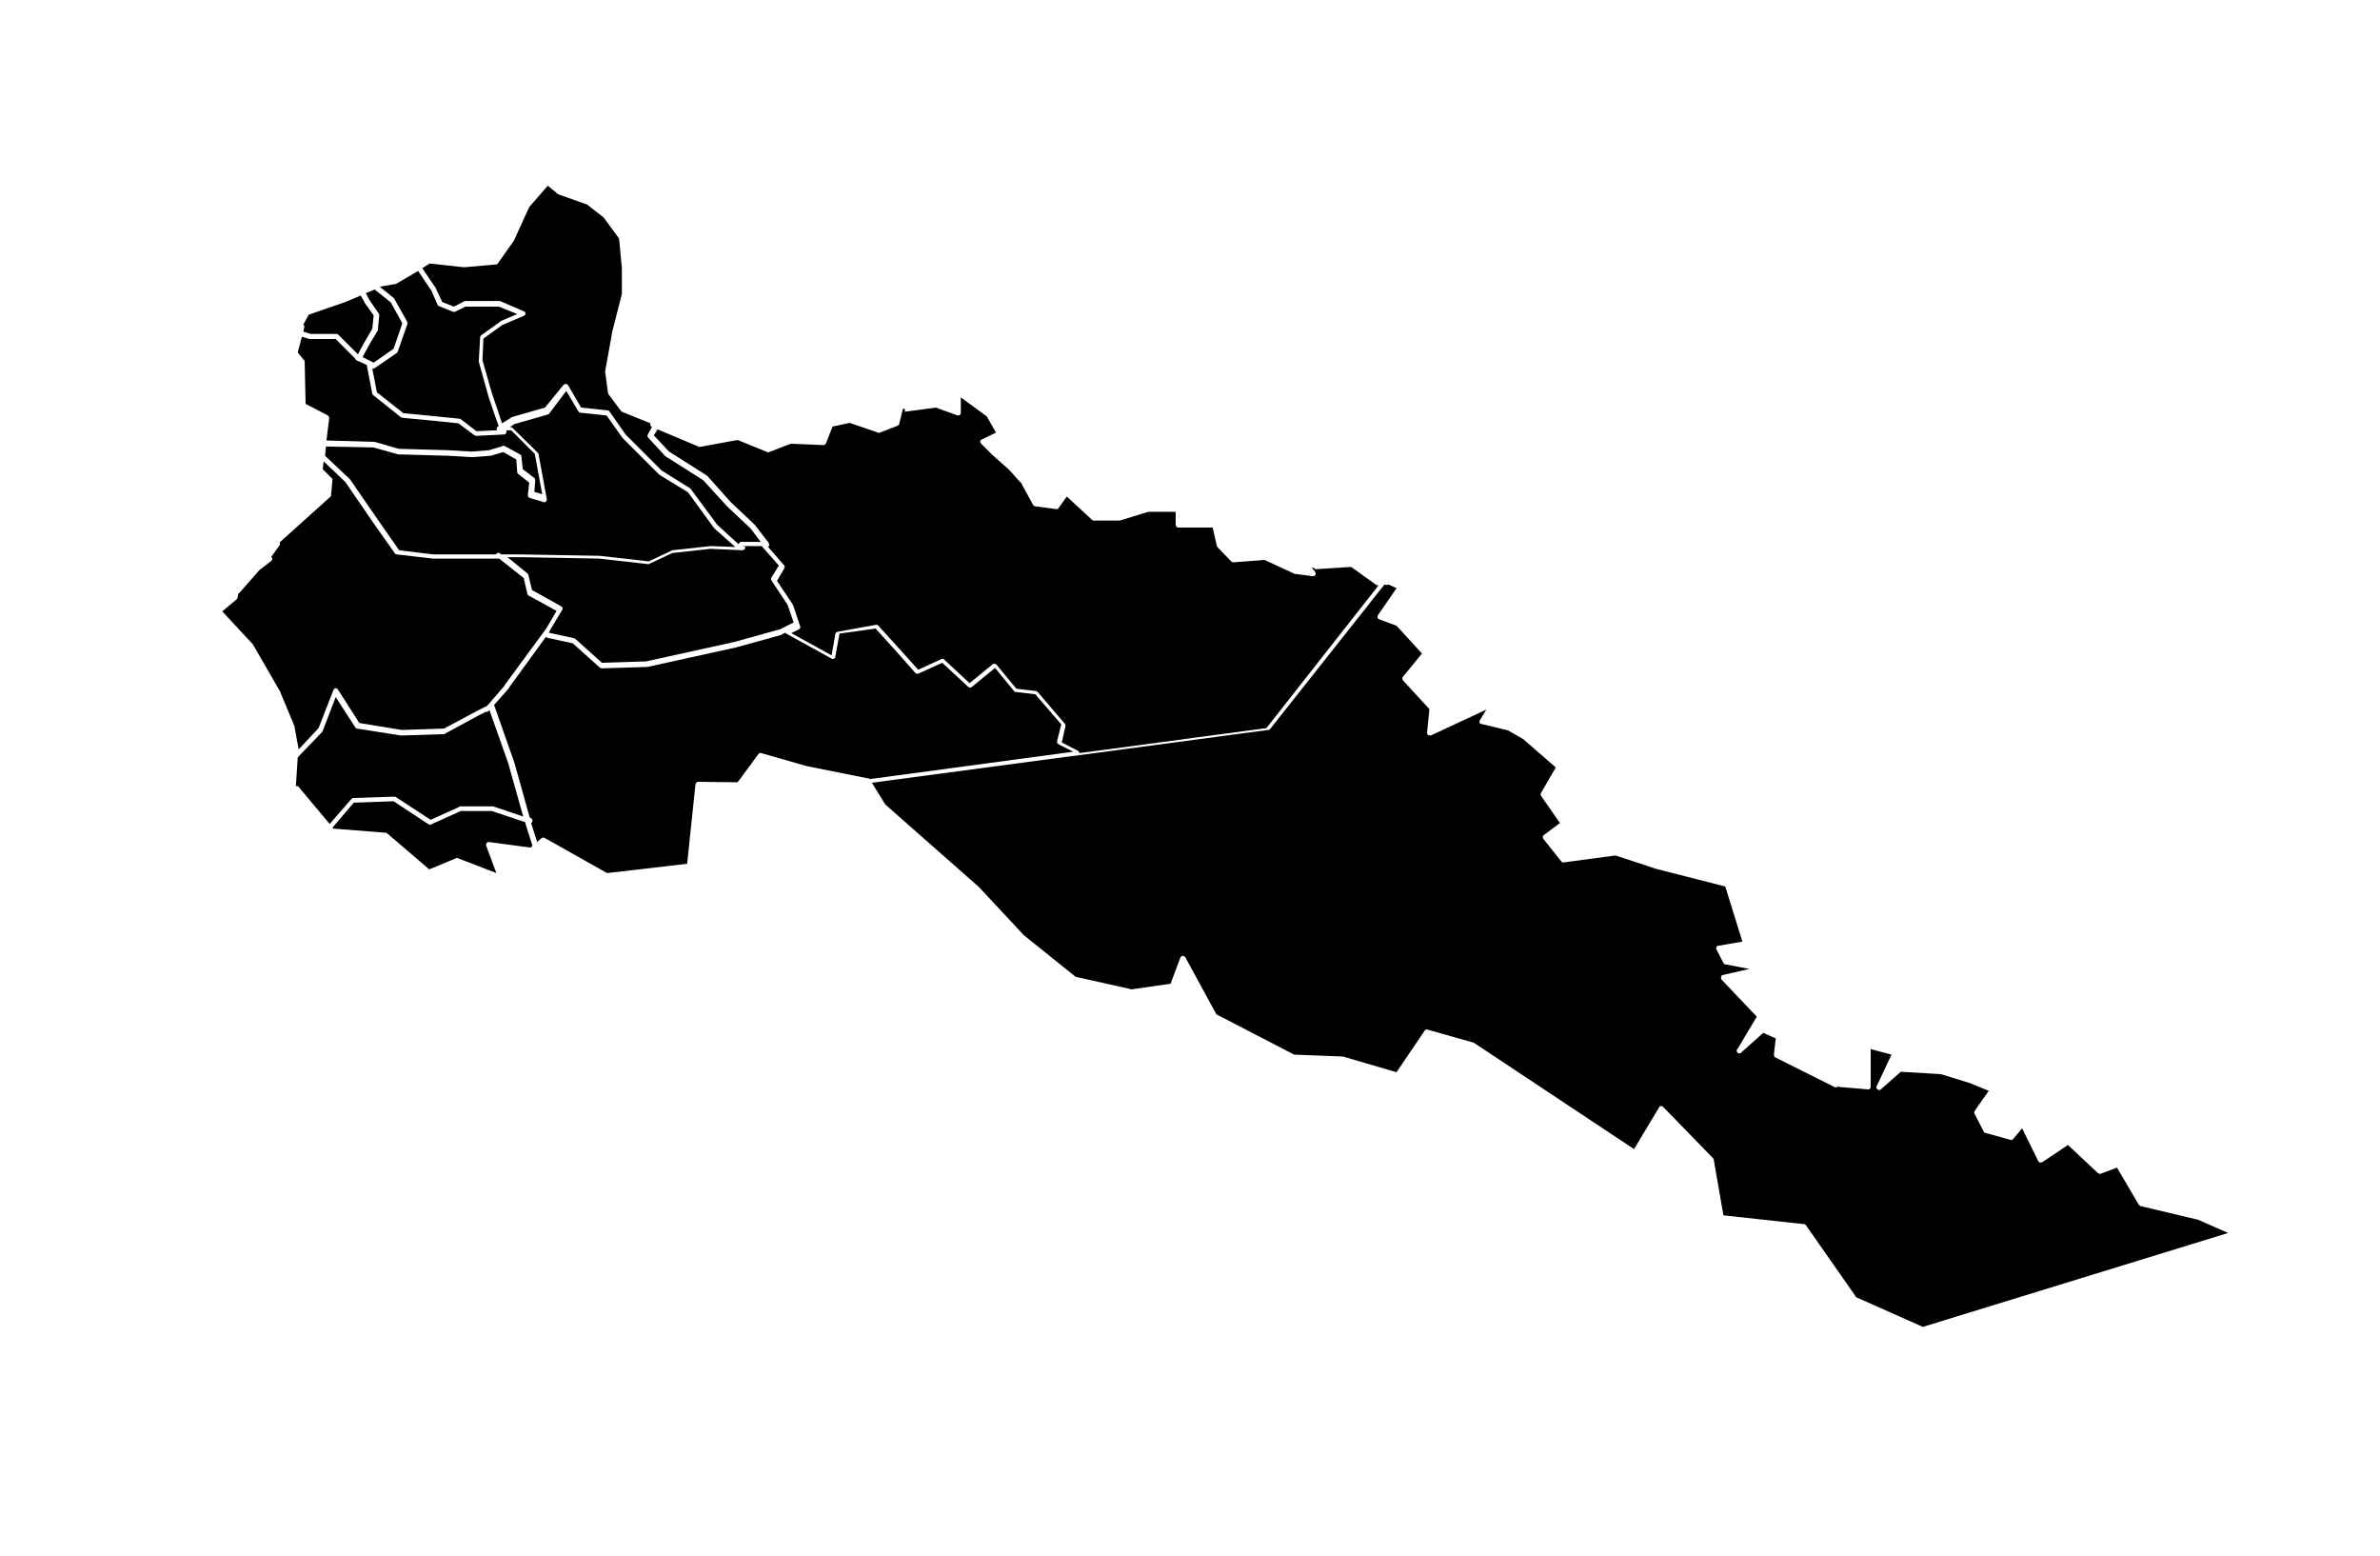 <?xml version="1.0" encoding="utf-8"?>
<!-- Generator: Adobe Illustrator 20.1.0, SVG Export Plug-In . SVG Version: 6.00 Build 0)  -->
<svg version="1.1"
	 id="putumayo" inkscape:output_extension="org.inkscape.output.svg.inkscape" inkscape:version="0.46" sodipodi:docname="departamentos_colombia_plain.svg" sodipodi:version="0.32" xmlns:cc="http://creativecommons.org/ns#" xmlns:dc="http://purl.org/dc/elements/1.1/" xmlns:inkscape="http://www.inkscape.org/namespaces/inkscape" xmlns:rdf="http://www.w3.org/1999/02/22-rdf-syntax-ns#" xmlns:sodipodi="http://sodipodi.sourceforge.net/DTD/sodipodi-0.dtd" xmlns:svg="http://www.w3.org/2000/svg"
	 xmlns="http://www.w3.org/2000/svg" xmlns:xlink="http://www.w3.org/1999/xlink" x="0px" y="0px" viewBox="0 0 514 336"
	 style="enable-background:new 0 0 514 336;" xml:space="preserve">
<path id="divi-86001" class="st0" d="M118.3,40.1l2.2,1.8c0.1,0,0.1,0.1,0.2,0.1l5.9,2.1l0.1,0l3.6,2.8l0.1,0.1l3.3,4.5l0.6,6.4v0
	v5.6v0l-2.1,8.2c0,0,0,0,0,0.1l-1.5,8.3c0,0.1,0,0.1,0,0.2l0.6,4.5c0,0.1,0.1,0.2,0.1,0.3l2.7,3.6c0.1,0.1,0.1,0.1,0.2,0.2l6.2,2.5
	c-0.1,0.1-0.1,0.3,0,0.5c0.1,0.2,0.2,0.3,0.3,0.3l-0.9,1.6c-0.1,0.2-0.1,0.5,0.1,0.7l3.6,3.9c0,0,0.1,0.1,0.1,0.1l8.2,5.2l0,0
	l5.1,5.6c0,0,0,0,0,0l5,4.7l0.1,0.1l2.2,2.9h-4.2c-0.3,0-0.5,0.2-0.6,0.5l-4.6-4.2l-5.7-7.7c-0.1-0.1-0.1-0.1-0.2-0.2l-6.1-3.8l0,0
	l-0.1-0.1l-7.6-7.6l-0.1-0.1l-3.5-5c-0.1-0.1-0.2-0.2-0.4-0.2l-5.7-0.6l-2.8-4.8c-0.1-0.2-0.3-0.3-0.5-0.3c-0.2,0-0.4,0.1-0.5,0.2
	l-4,4.9l-7,2c-0.1,0-0.1,0-0.2,0.1l-2.1,1.3l-0.9-2.8l-1.2-3.5v0l-2.1-7.3l0.2-4.7l3.9-2.8l0.1-0.1l4.7-2c0.2-0.1,0.4-0.3,0.4-0.5
	s-0.1-0.4-0.4-0.5L108,65c-0.1,0-0.1,0-0.2,0h-7.4c-0.1,0-0.2,0-0.2,0.1l-2.2,1.1l-2.5-1L94,62c0,0,0,0-0.1-0.1l-2.7-4l1.6-1
	l7.4,0.8c0,0,0.1,0,0.1,0l6.8-0.6c0.2,0,0.3-0.1,0.4-0.2l3.6-5.1c0,0,0-0.1,0-0.1l3.2-7L118.3,40.1z"/>
<path id="divi-86755" class="st0" d="M90.3,58.5l2.7,4l0.1,0.1l1.4,3.2c0.1,0.1,0.2,0.3,0.3,0.3l3,1.2c0.2,0.1,0.3,0,0.5,0l2.2-1.1
	h7.2l4,1.6l-3.5,1.5c0,0-0.1,0-0.1,0.1l-4.2,3c-0.1,0.1-0.2,0.3-0.2,0.4l-0.3,5.1c0,0.1,0,0.1,0,0.2l2.1,7.5c0,0,0,0,0,0l1.2,3.6
	l1,2.8c-0.2,0.1-0.3,0.2-0.4,0.4c-0.1,0.2,0,0.4,0.1,0.5l-4.5,0.2l-3.4-2.6c-0.1-0.1-0.2-0.1-0.3-0.1l-6-0.6l-6.1-0.6l-5.7-4.5
	l-1-5.1c0.2,0,0.3,0,0.5-0.1l4.8-3.3c0.1-0.1,0.2-0.2,0.2-0.3l2.1-6c0-0.2,0-0.3-0.1-0.5l-2.7-4.8c0-0.1-0.1-0.1-0.1-0.2l-3.1-2.5
	l3.5-0.6c0.1,0,0.1,0,0.2-0.1L90.3,58.5z"/>
<path id="divi-86749" class="st0" d="M80.9,62.5l3.5,2.8l2.5,4.5L85,75.3l-4.3,3l-2.4-1.2l1.4-2.6l1.8-3c0.1-0.1,0.1-0.2,0.1-0.2
	l0.3-3.2c0-0.1,0-0.3-0.1-0.4l-2-2.9L79,63.3L80.9,62.5z"/>
<path id="divi-86571" class="st0" d="M195.3,88.2l-0.3,0.1l-0.8,3.2c0,0.2-0.2,0.3-0.3,0.4l-3.9,1.5c-0.1,0.1-0.3,0.1-0.4,0
	l-6.1-2.1l-3.7,0.8l-1.4,3.6c-0.1,0.2-0.3,0.4-0.6,0.4l-7-0.3l-4.7,1.8c-0.1,0.1-0.3,0.1-0.4,0l-6.4-2.6l-8.2,1.5
	c-0.1,0-0.2,0-0.3-0.1l-8.8-3.7l-0.8,1.3l3.3,3.5l0,0l8.2,5.2c0,0,0.1,0.1,0.1,0.1l5,5.6l5.1,4.8c0,0,0,0,0.1,0.1l3,3.9
	c0.1,0.1,0.1,0.3,0.1,0.5c0,0.2-0.1,0.3-0.2,0.4l3.4,3.9c0.2,0.2,0.2,0.4,0.1,0.7l-1.6,2.7l3.4,5.1c0,0,0,0.1,0.1,0.2l1.5,4.5
	c0.1,0.3,0,0.6-0.3,0.7l-1.6,0.8l8.7,4.8l0.8-4.6c0-0.2,0.2-0.4,0.5-0.5l8.3-1.5c0.2,0,0.4,0,0.5,0.2l4.9,5.4l3.7,4.1l5-2.3
	c0.2-0.1,0.5-0.1,0.6,0.1l5.5,5.1l5-4.1c0.2-0.2,0.6-0.1,0.8,0.1l4.3,5.2l4.2,0.5c0.1,0,0.3,0.1,0.4,0.2l5.9,6.9
	c0.1,0.1,0.1,0.3,0.1,0.5l-0.8,3.5l3.5,1.8c0.2,0.1,0.3,0.3,0.3,0.5l40.4-5.4l24.2-30.8l-0.4-0.1c-0.1,0-0.2,0-0.2-0.1l-5.3-3.8
	l-7.7,0.5c-0.2,0-0.2-0.2-0.3-0.3l-0.5,0l0.7,0.8c0.1,0.2,0.2,0.5,0.1,0.7c-0.1,0.2-0.3,0.3-0.6,0.3l-3.9-0.5c-0.1,0-0.1,0-0.2-0.1
	l-6.3-2.9l-6.7,0.5c-0.2,0-0.3,0-0.5-0.2l-2.9-3c-0.1-0.1-0.1-0.2-0.2-0.3l-0.9-4h-7.4c-0.2,0-0.3,0-0.4-0.2
	c-0.1-0.1-0.2-0.3-0.2-0.4v-2.8h-5.8h-0.1l-6.2,1.9c-0.1,0-0.1,0-0.2,0h-5.4c-0.2,0-0.3-0.1-0.4-0.2l-5.4-5l-1.8,2.5
	c-0.1,0.2-0.3,0.3-0.6,0.2l-4.5-0.6c-0.2,0-0.3-0.2-0.4-0.3l-2.4-4.4l0-0.1l-2.8-3.1l0,0l-3.6-3.2l-2.4-2.4
	c-0.1-0.1-0.2-0.3-0.2-0.5c0-0.2,0.1-0.3,0.3-0.4l3.1-1.5l-2-3.5l-5.6-4.1v3.3c0,0.2-0.1,0.4-0.2,0.5c-0.1,0.1-0.4,0.1-0.5,0.1
	l-4.7-1.7l-6.7,0.9C195.5,88.6,195.4,88.3,195.3,88.2z"/>
<path id="divi-86219" class="st0" d="M77.9,63.8l0.8,1.4c0,0,0,0,0,0.1l2,2.8L80.4,71l-1.7,2.9c0,0,0,0,0,0l-1.4,2.6l-4.2-4.2
	c-0.1-0.1-0.3-0.2-0.4-0.2h-5.6l-1.6-0.5l0.2-0.9c0.1-0.2,0-0.5-0.2-0.6l1.2-2.2c0,0,0.1,0,0.1,0l7.8-2.7c0,0,0,0,0,0L77.9,63.8z"/>
<path id="divi-86760" class="st0" d="M65.2,72.7l1.6,0.5c0.1,0,0.1,0,0.2,0h5.5l4.2,4.2c0,0,0,0,0,0l0,0.1c0,0,0.1,0.1,0.1,0.1l0,0
	l0.2,0.2c0.1,0.1,0.3,0.2,0.5,0.2l1.7,0.8l1.2,6.2c0,0.1,0.1,0.3,0.2,0.3l6,4.8c0.1,0.1,0.2,0.1,0.3,0.1l6.3,0.6l5.8,0.6l3.5,2.6
	c0.1,0.1,0.2,0.1,0.4,0.1l6-0.3c0.2,0,0.3-0.1,0.4-0.3c0.1-0.2,0.1-0.3,0.1-0.5l0-0.1h1l5.1,5.1l1.6,8.7l-1.7-0.5l0.2-2.5
	c0-0.2-0.1-0.4-0.2-0.5l-2.5-1.9l-0.3-2.8c0-0.2-0.1-0.3-0.3-0.4l-3.3-1.8c-0.1-0.1-0.3-0.1-0.4,0l-3,0.9l-3.7,0.3h-0.1l-5-0.3
	c0,0,0,0,0,0l-10.7-0.3l-5.2-1.5c-0.1,0-0.1,0-0.2,0l-10.2-0.3l0.6-4.8c0-0.2-0.1-0.5-0.3-0.6l-4.8-2.5L65.8,78
	c0-0.1-0.1-0.3-0.2-0.3l-1.3-1.6L65.2,72.7z"/>
<path id="divi-86885" class="st0" d="M122.3,84.4l2.6,4.4c0.1,0.2,0.3,0.3,0.4,0.3l5.7,0.6l3.4,4.8c0,0,0,0.1,0.1,0.1l7.8,7.8
	c0,0,0.1,0,0.1,0.1l6.2,3.8l5.6,7.7c0,0,0.1,0.1,0.1,0.1l4.5,4l-5.2-0.2c0,0-0.1,0-0.1,0l-8.3,0.9c-0.1,0-0.1,0-0.2,0.1l-4.9,2.3
	l-10.6-1.2c0,0,0,0-0.1,0l-16.7-0.3h-4.5l-0.2-0.2c-0.1-0.1-0.3-0.2-0.5-0.1c-0.2,0-0.3,0.1-0.4,0.3h-6.9h-6.5h-0.1l-7.4-0.9
	l-4.6-6.6l-6-8.7c0,0-0.1-0.1-0.1-0.1l-5.3-5l0.2-2l10.2,0.2l5.4,1.5c0,0,0.1,0,0.1,0l10.7,0.3l5.1,0.3c0,0,0,0,0.1,0l3.9-0.3
	c0,0,0.1,0,0.1,0l2.7-0.8l2.8,1.6l0.2,2.7c0,0.2,0.1,0.3,0.2,0.4l2.4,1.9l-0.3,2.7c0,0.3,0.1,0.5,0.4,0.6l3,0.9
	c0.2,0.1,0.4,0,0.5-0.1c0.1-0.1,0.2-0.3,0.2-0.5l-1.8-9.8c0-0.1-0.1-0.2-0.2-0.3l-5.4-5.3c-0.1-0.1-0.3-0.2-0.4-0.2h-0.2l1.1-0.7
	l0.1,0l7-2c0.1,0,0.2-0.1,0.3-0.2L122.3,84.4z"/>
<path id="divi-86320" class="st0" d="M69.9,99.6l4.7,4.5l5.9,8.6l4.8,6.8c0.1,0.1,0.2,0.2,0.4,0.2l7.8,0.9c0,0,0,0,0.1,0h6.6h7.6
	l5.3,4.2l0.8,3.4c0,0.2,0.1,0.3,0.3,0.4l6,3.3l-2.3,3.9l0,0l-8.9,12.1l0,0.1l-3.8,4.4l-2.2,1.1c0,0,0,0,0,0l-7.1,3.8l-9,0.3h-0.1
	l-9.2-1.5l-4.6-7.2c-0.1-0.2-0.3-0.3-0.5-0.3s-0.4,0.2-0.5,0.4l-3.2,8.2l-4.3,4.6l-0.9-4.9c0,0,0-0.1,0-0.1l-3-7.2c0,0,0,0,0-0.1
	l-6-10.4c0,0,0-0.1-0.1-0.1l-6.5-7l1.3-1.1l1.8-1.5c0.1-0.1,0.2-0.2,0.2-0.3l0.2-1c0.1,0,0.2-0.1,0.3-0.2l4.2-4.8l2.6-2
	c0.1-0.1,0.2-0.3,0.2-0.4c0-0.2-0.1-0.3-0.2-0.5l1.8-2.5c0.1-0.2,0.1-0.4,0-0.6l10.9-9.8c0.1-0.1,0.2-0.2,0.2-0.4l0.3-3.3
	c0-0.2,0-0.3-0.2-0.4l-1.9-1.9L69.9,99.6z"/>
<path id="divi-86569" class="st0" d="M160.4,117.9h4.1l3.7,4.2l-1.6,2.6c-0.1,0.2-0.1,0.4,0,0.6l3.5,5.3l0,0l1.3,3.8l-3,1.5l-0.1,0
	l-9.7,2.7l-19.1,4.2l-9.5,0.3l-5.8-5.2c-0.1-0.1-0.2-0.1-0.2-0.1l-5.5-1.2l0.2-0.3c0,0,0,0,0-0.1l2.7-4.5c0.2-0.3,0.1-0.6-0.2-0.8
	l-6.3-3.5l-0.8-3.3c0-0.1-0.1-0.2-0.2-0.3l-4.3-3.5h3.1l16.6,0.3h0l10.7,1.2c0.1,0,0.2,0,0.3-0.1l4.9-2.3l8.2-0.9h0.1l6.8,0.3
	c0.2,0,0.5-0.1,0.6-0.4c0.1-0.2,0-0.5-0.1-0.6L160.4,117.9z"/>
<path id="divi-86573" class="st0" d="M299,126.2l0.4,0.1c0.2,0,0.3,0,0.5-0.1l1.7,0.8l-4,5.8c-0.1,0.1-0.1,0.3-0.1,0.5
	c0,0.2,0.2,0.3,0.3,0.4l3.8,1.4l5.5,6l-4.1,5c-0.2,0.2-0.2,0.5,0,0.8l5.7,6.2l-0.5,5.1c0,0.2,0.1,0.4,0.2,0.5
	c0.2,0.1,0.4,0.1,0.6,0.1l12-5.6l-1.4,2.3c-0.1,0.2-0.1,0.4-0.1,0.5c0.1,0.2,0.2,0.3,0.4,0.3l5.8,1.4l3.3,1.9l0.1,0.1l6.9,6
	l-3.2,5.5c-0.1,0.2-0.1,0.4,0,0.6l4.1,5.9l-3.5,2.6c-0.1,0.1-0.2,0.2-0.2,0.4c0,0.2,0,0.3,0.1,0.4l3.9,4.9c0.1,0.2,0.3,0.2,0.5,0.2
	l11.2-1.5l8.8,2.9c0,0,0,0,0,0l14.9,3.8l3.7,11.9l-5.2,0.9c-0.2,0-0.4,0.1-0.4,0.3c-0.1,0.2-0.1,0.4,0,0.5l1.5,2.9
	c0.1,0.2,0.2,0.3,0.4,0.3l5.2,1l-5.7,1.3c-0.2,0-0.4,0.2-0.4,0.4c-0.1,0.2,0,0.4,0.1,0.6l7.6,8l-4.1,6.9l-0.1,0.1
	c-0.2,0.2-0.2,0.6,0.1,0.8c0.2,0.2,0.6,0.2,0.8-0.1l4.7-4.2l2.7,1.2l-0.4,3.5c0,0.2,0.1,0.5,0.3,0.6l12.8,6.4
	c0.3,0.1,0.6,0.1,0.8-0.2c0.1,0.2,0.3,0.2,0.5,0.2l5.9,0.5c0.2,0,0.3,0,0.4-0.1c0.1-0.1,0.2-0.3,0.2-0.4v-8.2l4.5,1.2l-3.2,6.8
	c-0.1,0.2-0.1,0.6,0.2,0.7c0.2,0.2,0.5,0.2,0.7,0l4.3-3.8l8.5,0.5h0.1l6.2,1.9h0l4.2,1.7l-3,4.3c-0.1,0.2-0.2,0.4-0.1,0.6l2,3.9
	c0.1,0.2,0.2,0.3,0.4,0.3l5.4,1.5c0.2,0.1,0.4,0,0.6-0.2l1.9-2.3l3.5,7.1c0.1,0.2,0.2,0.3,0.4,0.3s0.3,0,0.5-0.1l5.5-3.7l6.5,6.1
	c0.2,0.1,0.4,0.2,0.6,0.1l3.5-1.3l4.7,8c0.1,0.1,0.2,0.2,0.4,0.3l12.2,2.9l0.1,0l6.6,2.9l-66,20.3c0,0-0.1-0.1-0.1-0.1l-14.2-6.3
	L390,264.5c-0.1-0.1-0.2-0.2-0.4-0.2l-17.4-1.9l-2.1-12.1c0-0.1-0.1-0.2-0.2-0.3L359.2,239c-0.1-0.1-0.3-0.2-0.5-0.2
	s-0.3,0.1-0.4,0.3l-5.4,9l-34.5-22.9c-0.1,0-0.1-0.1-0.2-0.1l-9.9-2.8c-0.2-0.1-0.5,0-0.6,0.2l-6.1,9l-11.6-3.4c-0.1,0-0.1,0-0.2,0
	l-10.3-0.4l-16.8-8.7l-6.7-12.3c-0.1-0.2-0.3-0.3-0.6-0.3c-0.2,0-0.4,0.2-0.5,0.4l-2.1,5.6l-8.4,1.2l-12.1-2.7l-11.2-9l-9.7-10.4
	c0,0,0,0,0,0l-20.2-17.8l0,0l-2.9-4.7l85.6-11.4c0.1,0,0.3-0.1,0.4-0.2L299,126.2z"/>
<path id="divi-86568" class="st0" d="M189.1,135.7l4.7,5.2l3.9,4.4c0.2,0.2,0.5,0.2,0.7,0.1l5.1-2.3l5.6,5.2c0.2,0.2,0.5,0.2,0.8,0
	l5-4.1l4.1,5c0.1,0.1,0.2,0.2,0.4,0.2l4.2,0.5l5.6,6.5l-0.9,3.6c-0.1,0.3,0.1,0.5,0.3,0.7l3.2,1.6l-43.9,5.9c0,0,0,0,0,0
	c-0.1-0.1-0.2-0.1-0.2-0.1l-13.5-2.7l-9.8-2.8c-0.2-0.1-0.5,0-0.6,0.2l-4.5,6.1l-8.5-0.1c-0.3,0-0.5,0.2-0.6,0.5l-1.8,17.2l-17.3,2
	l-13.5-7.6c-0.2-0.1-0.5-0.1-0.7,0.1l-0.9,0.8l-1.3-4.1c0.2-0.1,0.3-0.3,0.3-0.6c0-0.2-0.2-0.4-0.4-0.5l-0.2-0.1l-3.3-11.8
	c0,0,0,0,0,0l-4.4-12.5l3.2-3.6c0,0,0,0,0-0.1l8-11c0.1,0.1,0.2,0.2,0.3,0.2l5.5,1.2l5.8,5.2c0.1,0.1,0.3,0.2,0.4,0.2l9.8-0.3
	c0,0,0.1,0,0.1,0l19.1-4.2c0,0,0,0,0,0l9.8-2.7c0,0,0.1,0,0.1-0.1l0.8-0.4c0.1,0.1,0.1,0.1,0.2,0.2l9.8,5.4c0.2,0.1,0.3,0.1,0.5,0
	c0.2-0.1,0.3-0.2,0.3-0.4l0.9-5L189.1,135.7z"/>
<path id="divi-86865" class="st0" d="M72.5,150.5l4.2,6.5c0.1,0.2,0.2,0.3,0.4,0.3l9.5,1.5c0,0,0.1,0,0.1,0l9.2-0.3
	c0.1,0,0.2,0,0.2-0.1l7.2-3.9l1.6-0.8h0.1c0.2,0,0.4,0,0.5-0.2l0.2-0.2l4.2,11.9l0,0.1l3.1,11l-6.5-2.2c-0.1,0-0.1,0-0.2,0h-6.9
	c-0.1,0-0.2,0-0.2,0.1l-6.2,2.8l-7.5-4.9c-0.1-0.1-0.2-0.1-0.3-0.1l-8.9,0.3c-0.2,0-0.3,0.1-0.4,0.2l-4.7,5.4l-6.7-8
	c-0.2-0.2-0.4-0.2-0.6-0.2l0.4-6.2c0.1,0,0.2-0.1,0.2-0.2l5.1-5.3c0-0.1,0.1-0.1,0.1-0.2L72.5,150.5z"/>
<path id="divi-86757" class="st0" d="M85,173l7.6,5c0.2,0.1,0.4,0.1,0.5,0l6.4-2.9h6.7l7.2,2.4l0.1,0.4c0,0,0,0,0,0l1.5,4.7
	l-0.4,0.4l-9-1.2c-0.2,0-0.4,0.1-0.5,0.2c-0.1,0.2-0.2,0.4-0.1,0.6l2.2,5.9l-8.3-3.2c-0.1-0.1-0.3-0.1-0.4,0l-5.8,2.4l-9-7.7
	c-0.1-0.1-0.2-0.1-0.3-0.2L72,178.9l-0.2-0.2l4.6-5.4L85,173z"/>
</svg>
